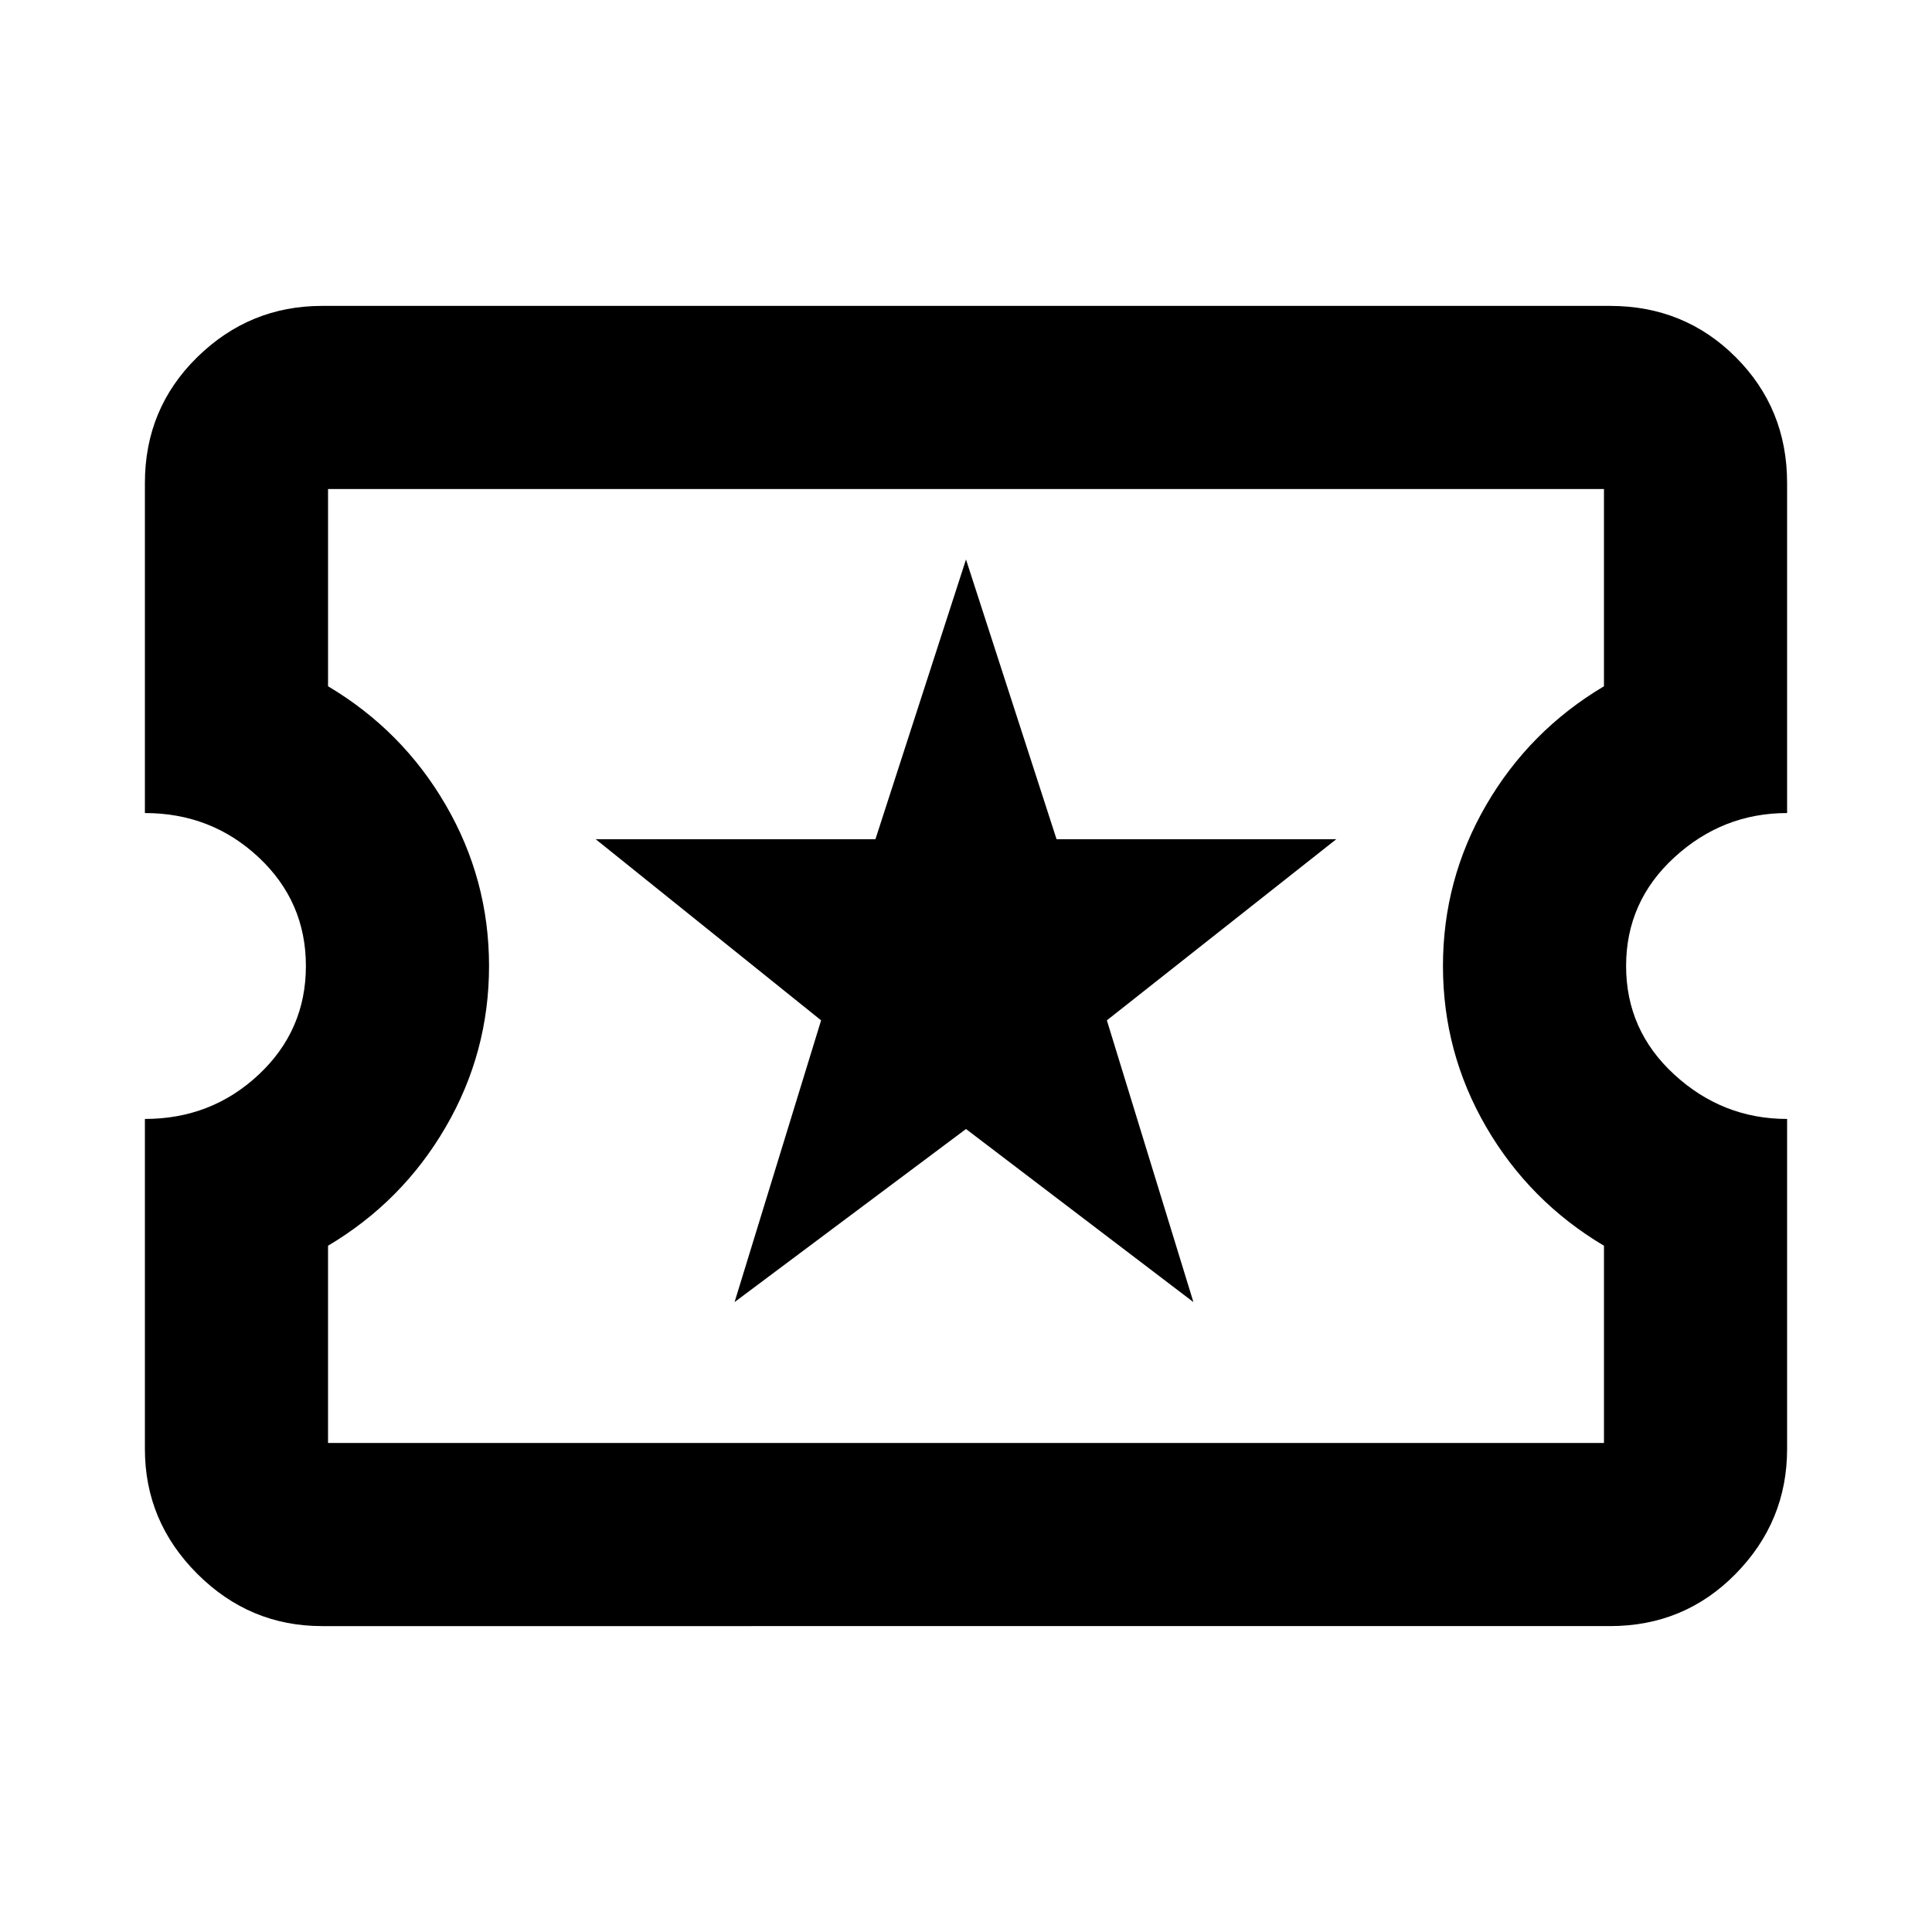 <svg xmlns="http://www.w3.org/2000/svg" height="24" width="24"><path d="M9.125 16.175 12 14.025l2.825 2.15-1.075-3.5 2.85-2.25h-3.475L12 6.95l-1.125 3.475H7.4l2.8 2.25ZM4 20.2q-.9 0-1.55-.65T1.8 18v-4.1q.825 0 1.413-.55Q3.8 12.8 3.8 12t-.587-1.35q-.588-.55-1.413-.55V6q0-.925.65-1.563Q3.1 3.8 4 3.8h16q.925 0 1.562.637.638.638.638 1.563v4.1q-.8 0-1.4.55-.6.55-.6 1.35t.6 1.35q.6.55 1.4.55V18q0 .9-.638 1.55-.637.65-1.562.65Zm.075-2.275h15.85v-2.45Q19 14.925 18.462 14q-.537-.925-.537-2t.537-2q.538-.925 1.463-1.475v-2.45H4.075v2.45Q5 9.075 5.537 10q.538.925.538 2t-.538 2q-.537.925-1.462 1.475ZM12 12Z"/></svg>